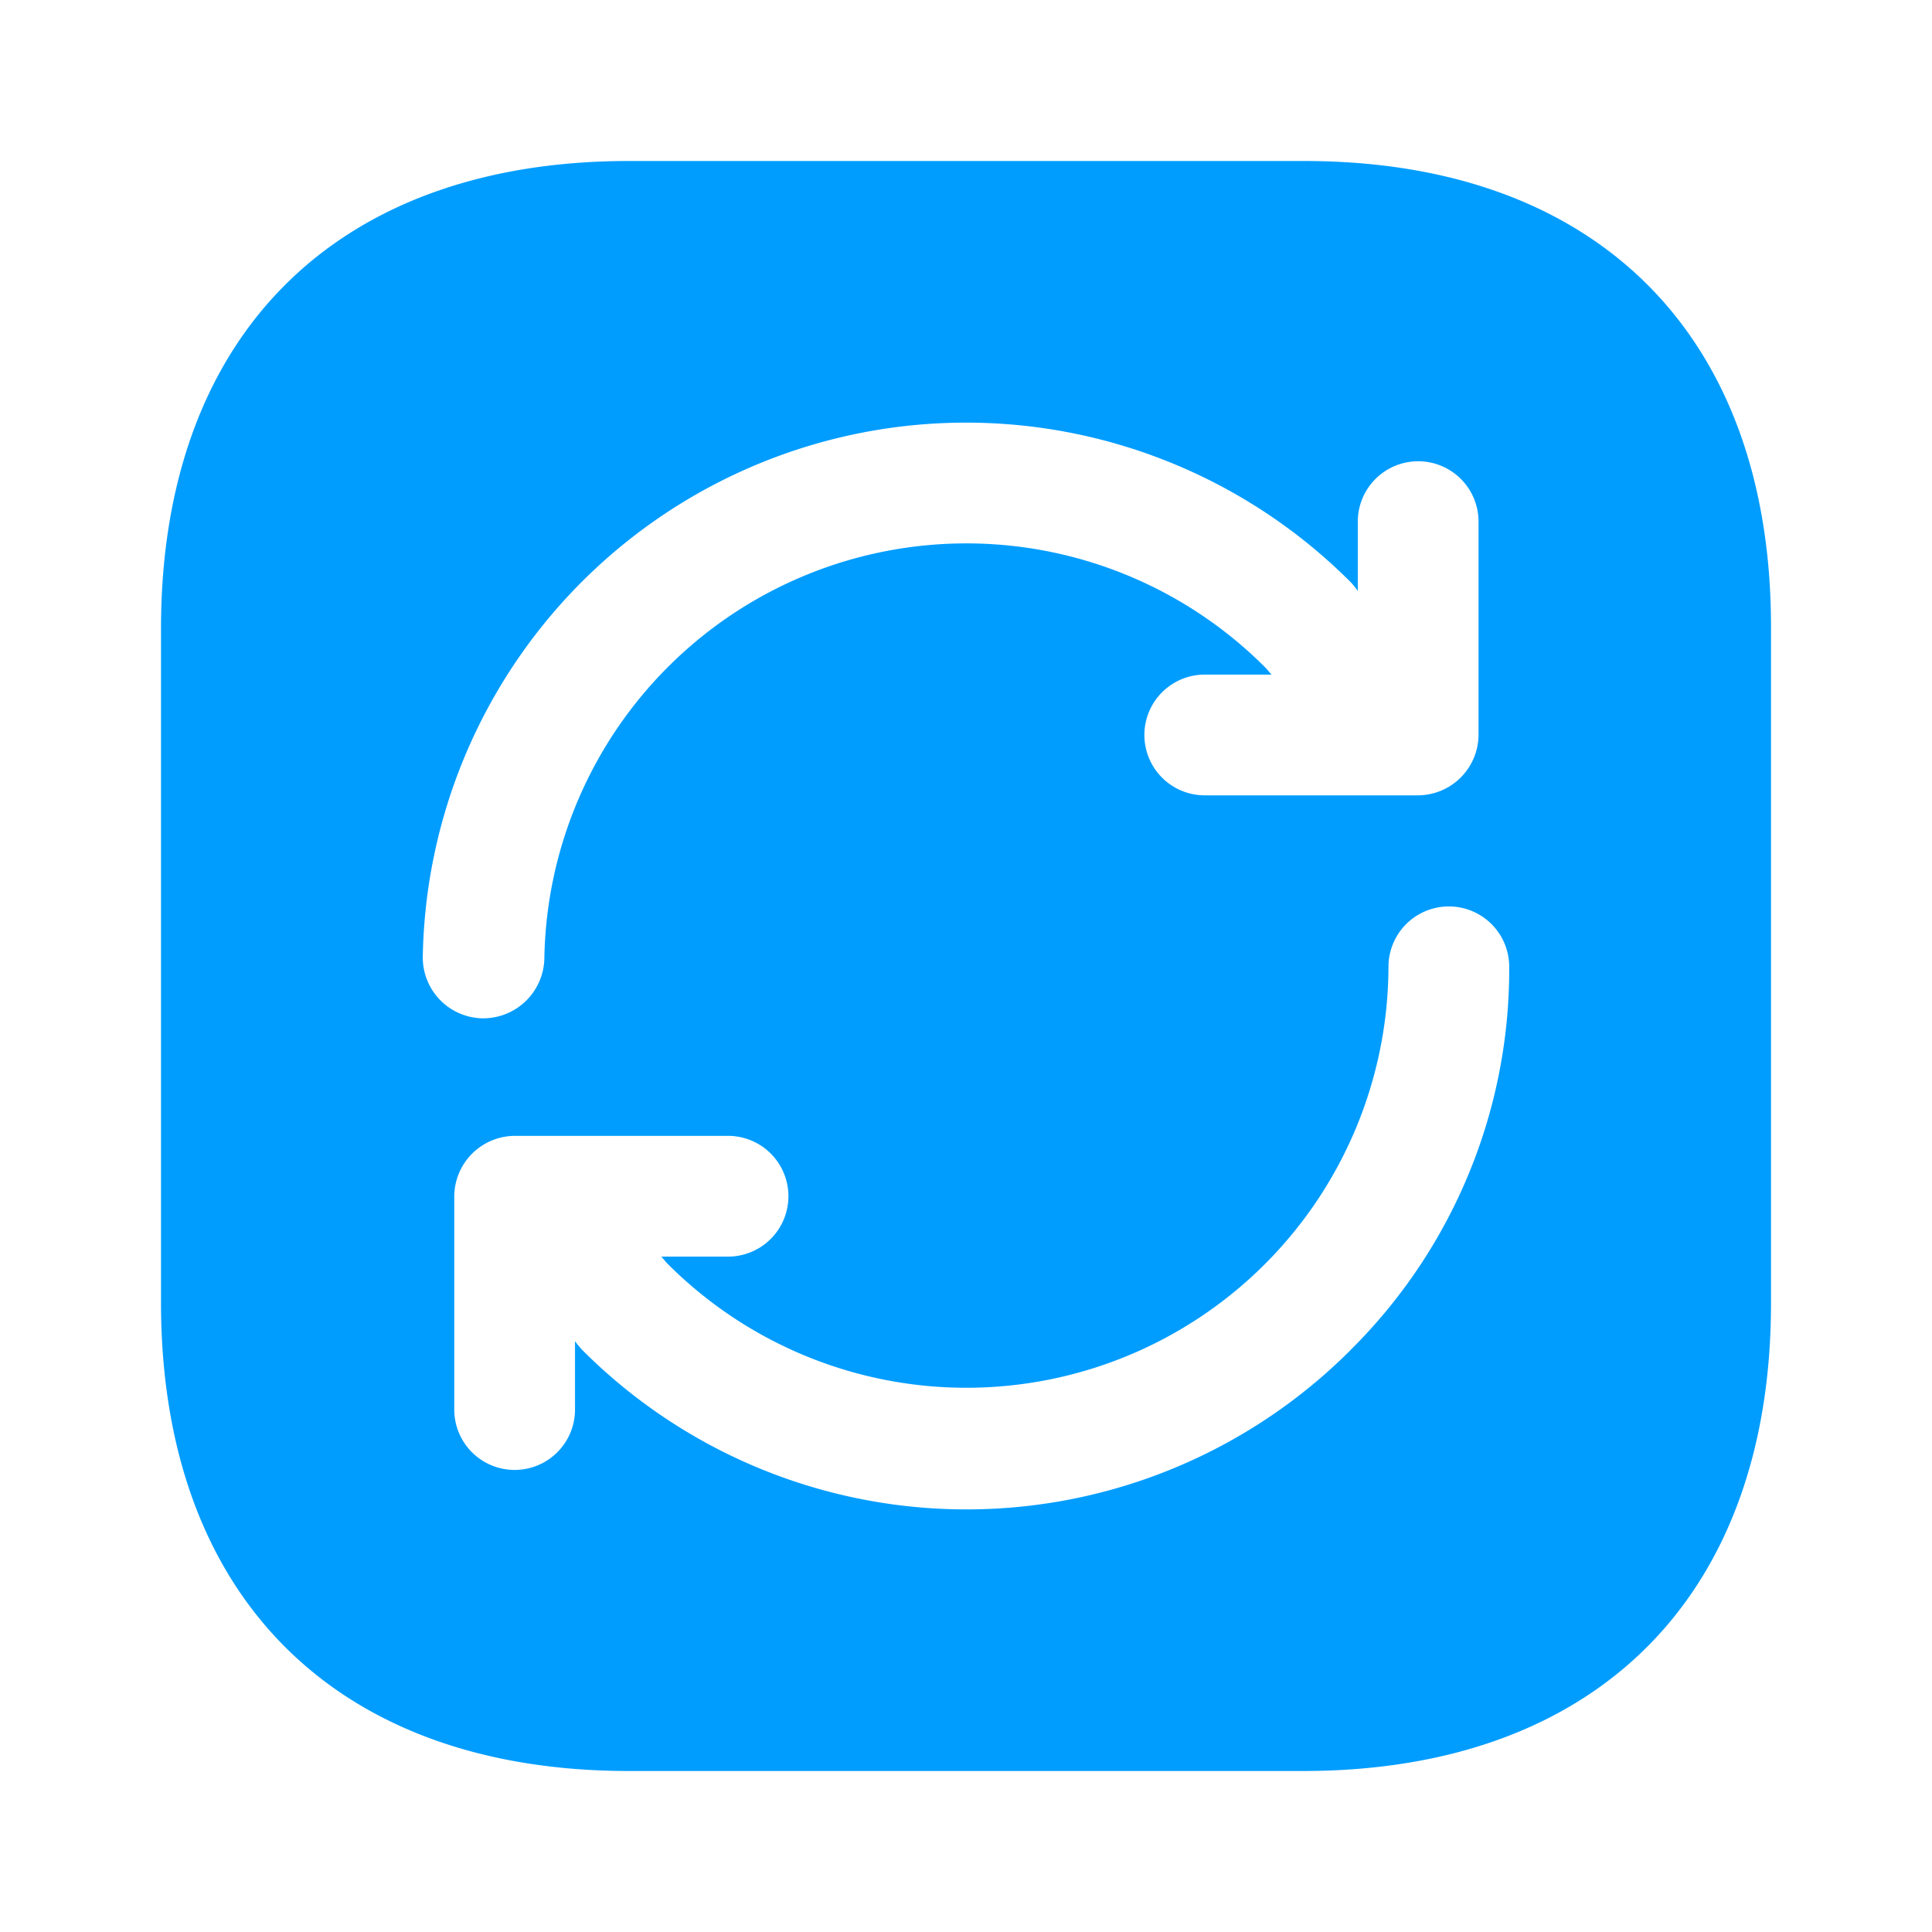 <svg xmlns="http://www.w3.org/2000/svg" width="24" height="24" viewBox="0 0 24 24">
  <g id="Group_3447" data-name="Group 3447" transform="translate(6357 4213)">
    <path id="Vector" d="M0,0H24V24H0Z" transform="translate(-6357 -4213)" fill="none"/>
    <path id="Vector-2" data-name="Vector" d="M14.2,0H5.813C2.171,0,0,2.17,0,5.81v8.37C0,17.83,2.171,20,5.813,20h8.374C17.829,20,20,17.83,20,14.19V5.81C20.01,2.17,17.839,0,14.2,0ZM3.252,9.89A6.75,6.75,0,0,1,14.777,5.23a1.063,1.063,0,0,1,.09.11V4.48a.75.75,0,0,1,1.5,0V7.13a.756.756,0,0,1-.75.75H12.966a.75.75,0,1,1,0-1.5h.83c-.03-.03-.05-.06-.08-.09A5.243,5.243,0,0,0,4.762,9.92a.761.761,0,0,1-.76.73h-.01A.756.756,0,0,1,3.252,9.89Zm11.526,4.88a6.741,6.741,0,0,1-9.545,0,1.063,1.063,0,0,1-.09-.11v.85a.75.75,0,0,1-1.5,0V12.86a.756.756,0,0,1,.75-.75H7.044a.75.75,0,1,1,0,1.5h-.83c.03.03.05.06.08.09a5.243,5.243,0,0,0,8.954-3.69.75.75,0,0,1,1.5,0A6.65,6.65,0,0,1,14.777,14.77Z" transform="translate(-6355 -4211)" fill="#009dff"/>
  </g>
</svg>
